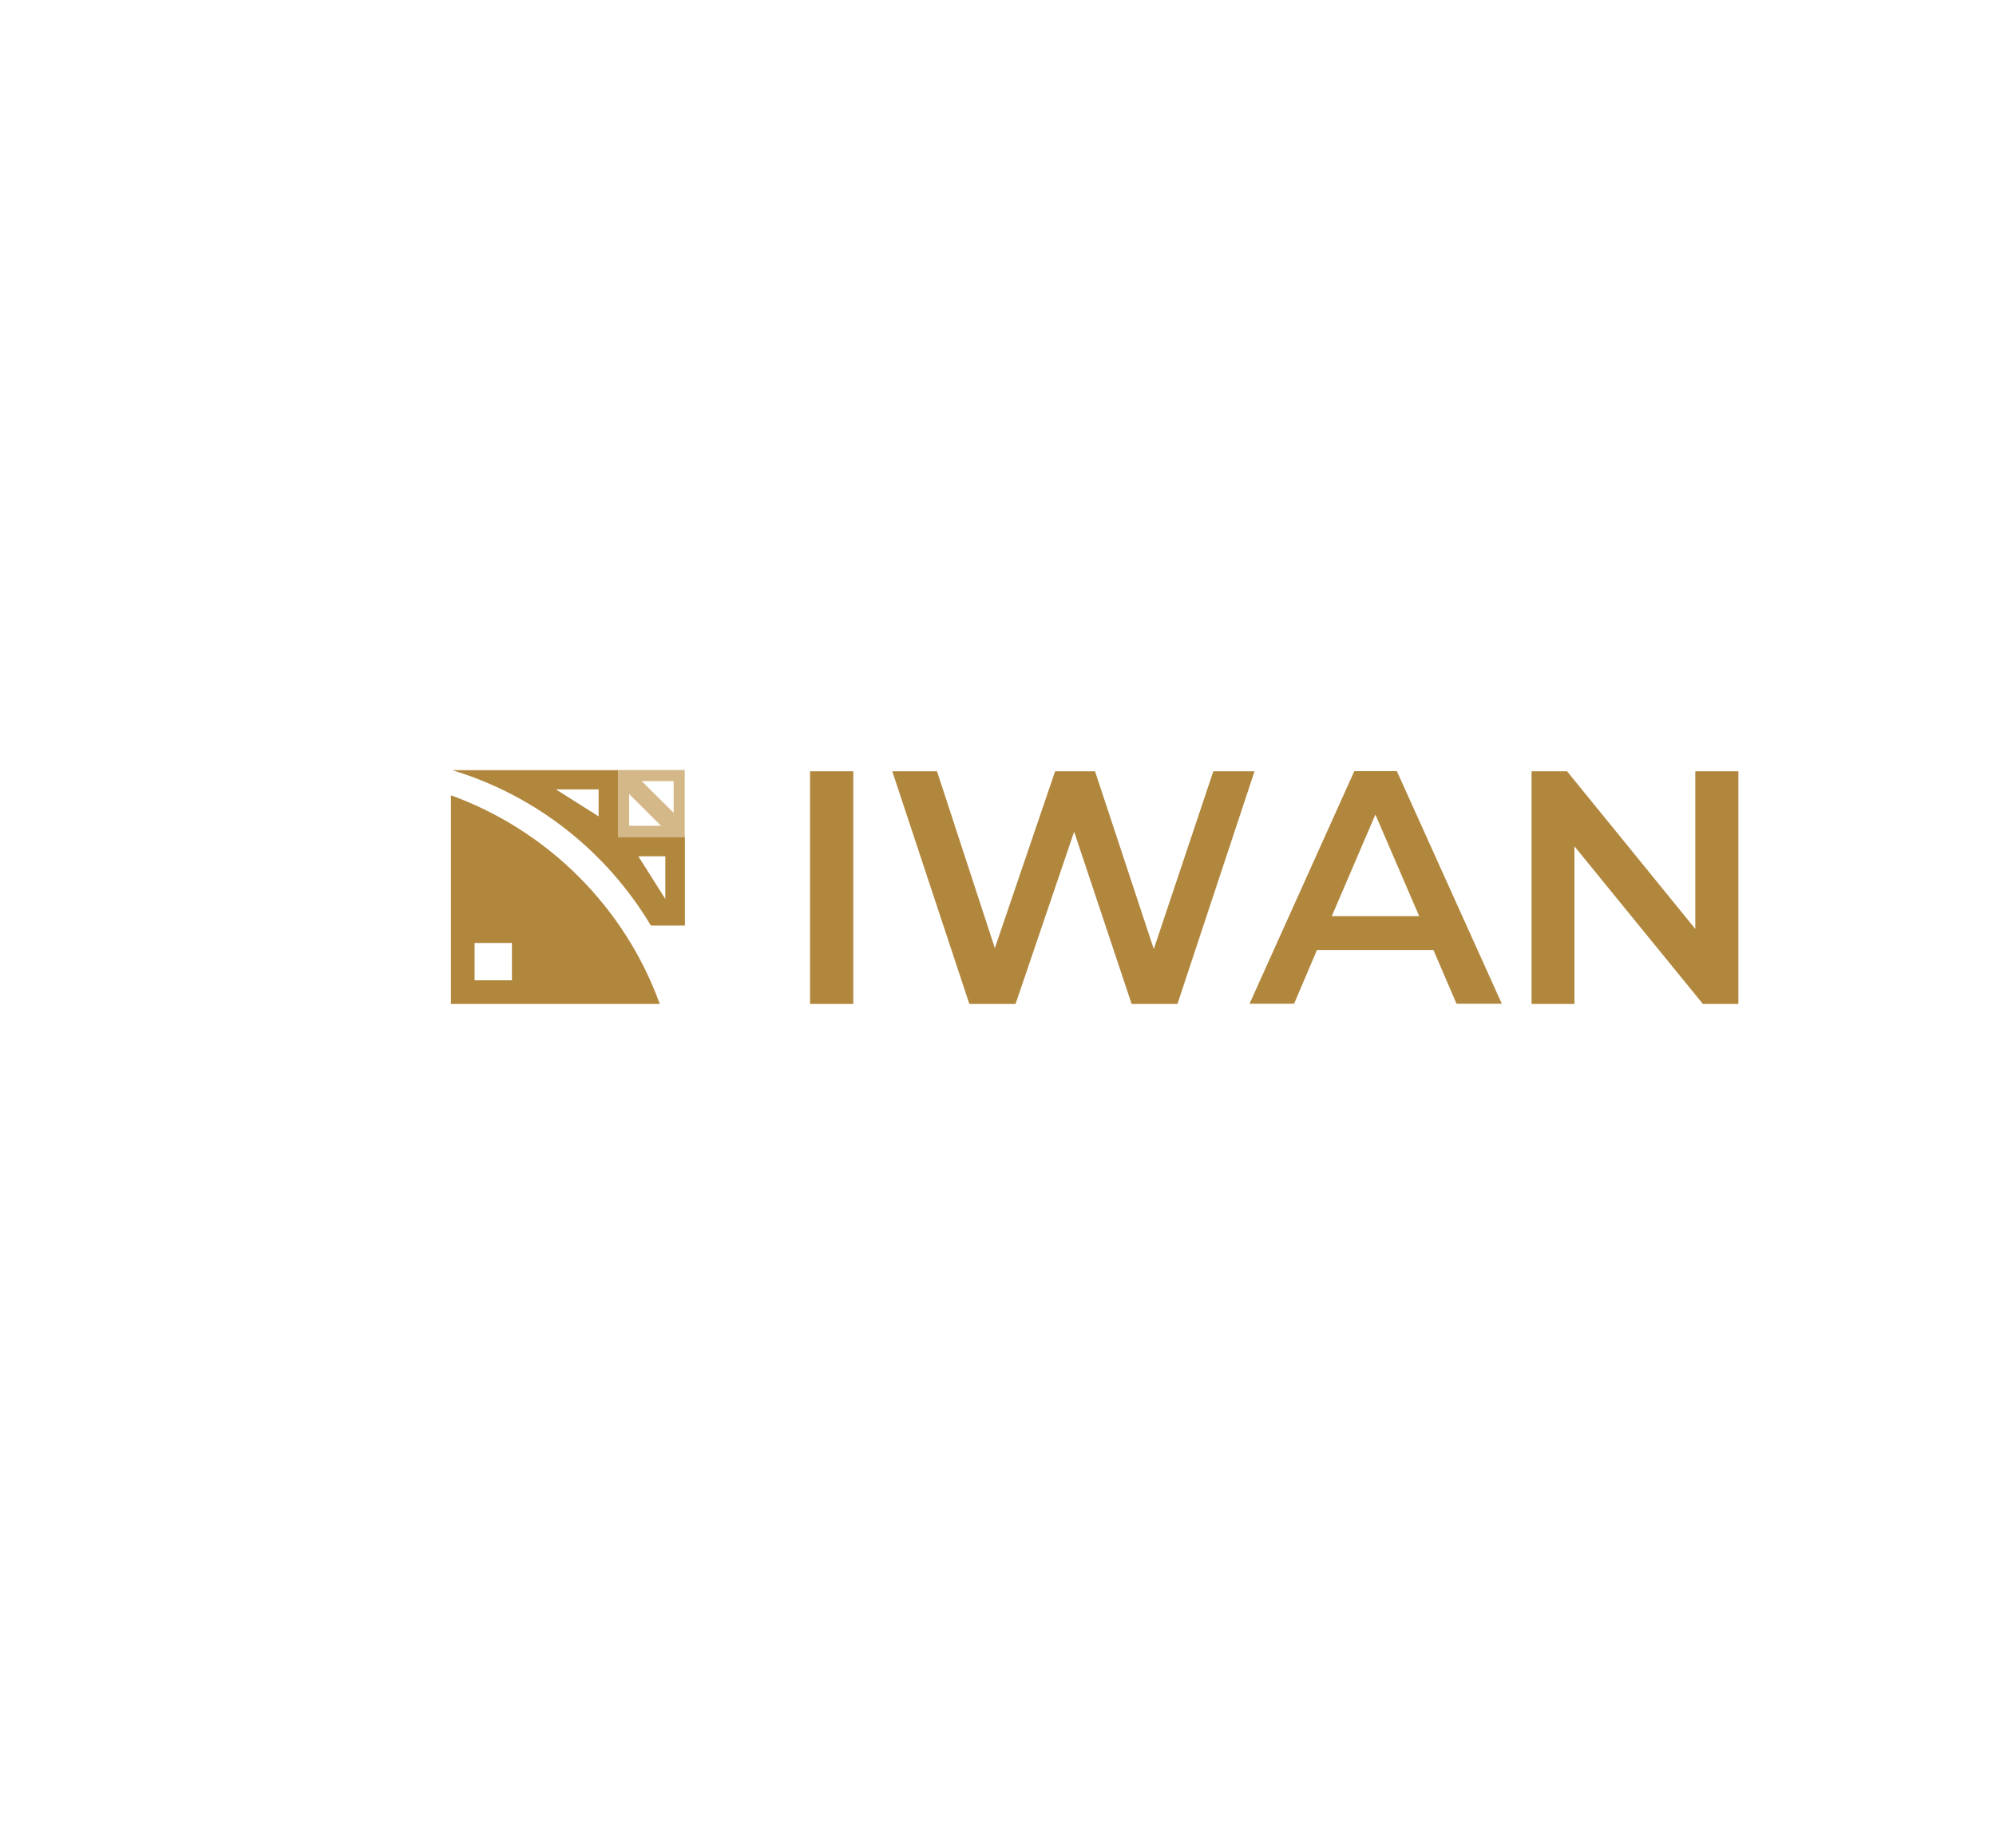 <?xml version="1.0" encoding="utf-8"?>
<!-- Generator: Adobe Illustrator 24.0.1, SVG Export Plug-In . SVG Version: 6.00 Build 0)  -->
<svg version="1.1" id="Layer_1" xmlns="http://www.w3.org/2000/svg" xmlns:xlink="http://www.w3.org/1999/xlink" x="0px" y="0px"
	 viewBox="0 0 1080 1000" style="enable-background:new 0 0 1080 1000;" xml:space="preserve">
<style type="text/css">
	.st0{fill:#B1873D;}
	.st1{fill:#D4B888;}
</style>
<g>
	<g>
		<g>
			<path class="st0" d="M438.3,417.4h23.4v125.9h-23.4V417.4z"/>
			<path class="st0" d="M678.8,417.4l-41.7,125.9h-24.8l-31.1-93.2l-31.7,93.2h-25l-41.7-125.9H507l31.3,95.7l32.6-95.7h21.6
				l31.8,96.2l32.2-96.2H678.8z"/>
			<path class="st0" d="M775.6,514.1h-63l-12.4,29.1h-24.1l56.7-125.9h23l56.8,125.9h-24.5L775.6,514.1z M767.9,495.8l-23.7-55
				l-23.6,55H767.9z"/>
			<path class="st0" d="M940.6,417.4v125.9h-19.2L851.9,458v85.3h-23.2V417.4h19.2l69.4,85.3v-85.3H940.6z"/>
		</g>
	</g>
</g>
<g>
	<g>
		<path class="st0" d="M244,430.4v112.9h113C338,490.9,296.4,449.4,244,430.4z M277,530.5h-20.2v-20.2H277V530.5z"/>
	</g>
	<g>
		<path class="st1" d="M334.4,416.7v36.1h36.1v-36.1H334.4z M340.4,446.9v-17.2l17.3,17.2H340.4z M364.5,439.9l-17.3-17.2h17.3
			V439.9z"/>
	</g>
	<g>
		<path class="st0" d="M334.4,452.9v-36.1h-89.7c45.4,13.7,83.6,44.1,107.5,84.1h18.4v-48H334.4z M323.9,441.8l-23.1-14.6
			c0,0,23.1,0,23.1,0V441.8z M345.4,463.4H360c0,0,0,23.1,0,23.1L345.4,463.4z"/>
	</g>
</g>
</svg>
